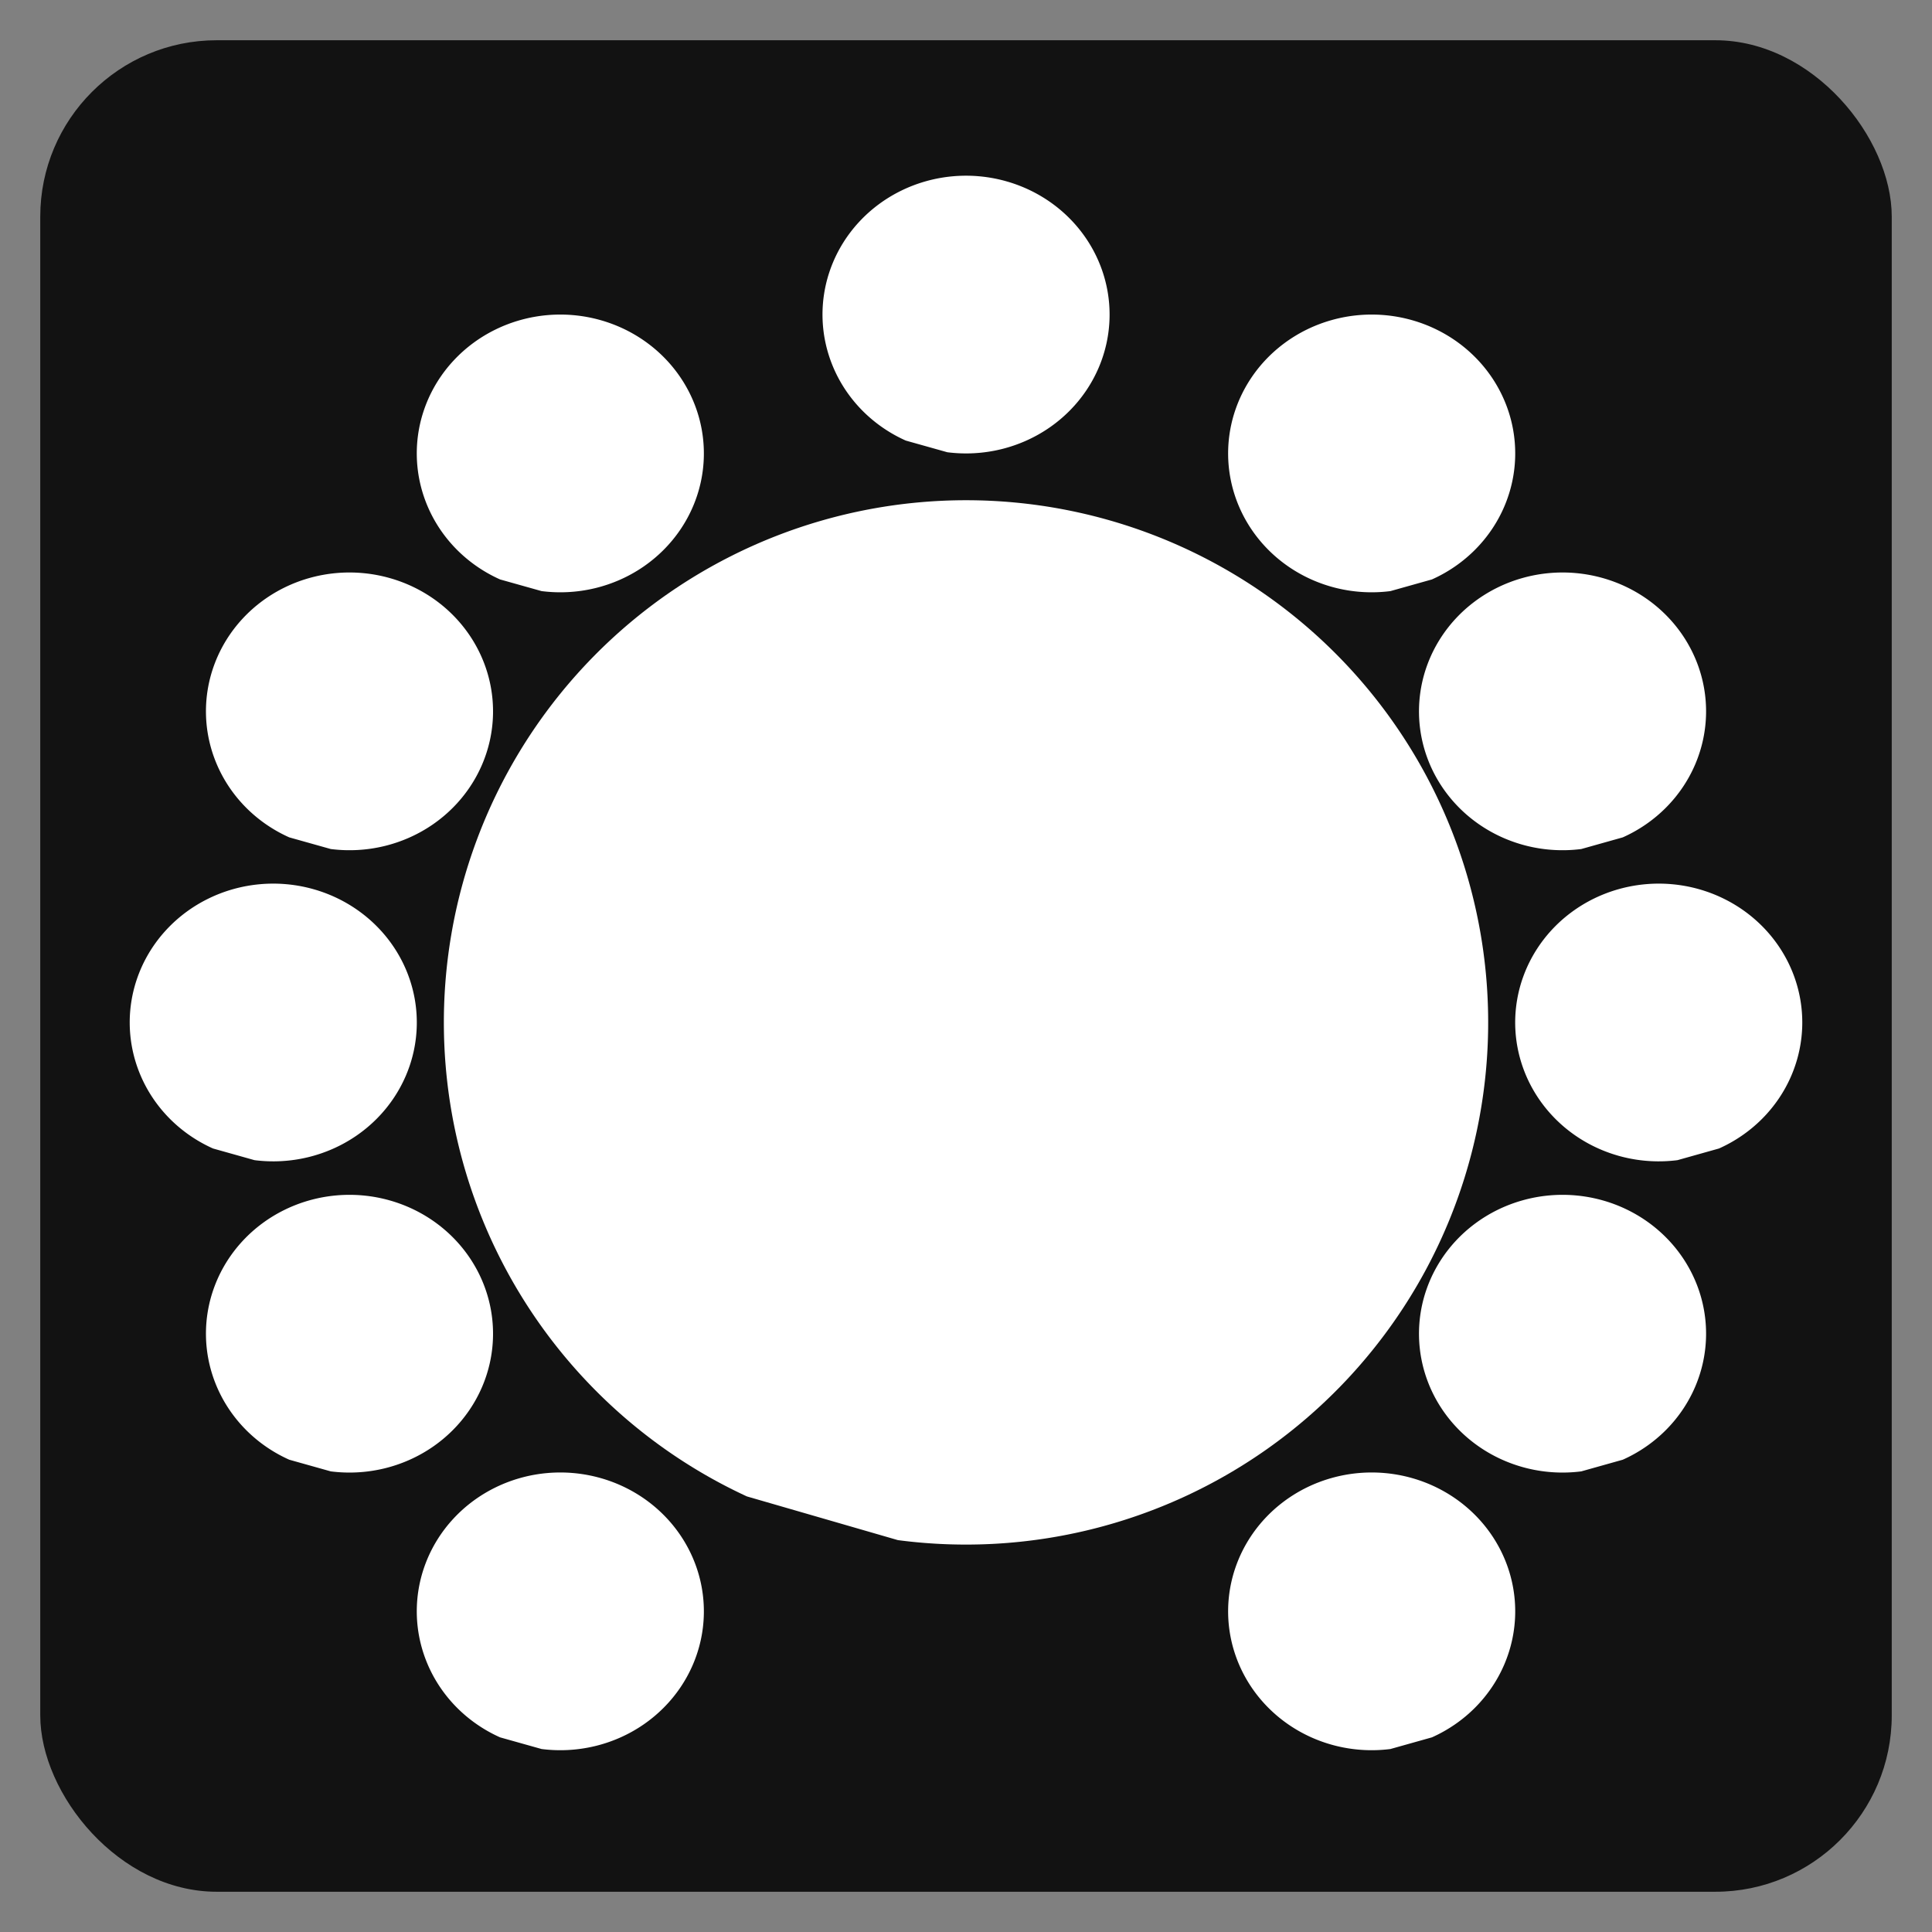 <?xml version="1.0" encoding="UTF-8"?>
<svg version="1.1" viewBox="0 0 24 24" xmlns="http://www.w3.org/2000/svg">
 <rect x="0" y="0" width="24" height="24" fill="#808080" stroke="none"/>
 <rect x=".5" y=".5" width="23" height="23" ry="2.192" fill="#121212"/>
 <g fill="#fff">
  <path d="m6.212 21.582a1.783 1.725 0 0 1-0.922-2.169 1.783 1.725 0 0 1 2.167-1.053 1.783 1.725 0 0 1 1.249 2.01 1.783 1.725 0 0 1-1.978 1.357"/>
  <path d="m3.593 18.133a1.783 1.725 0 0 1-0.922-2.169 1.783 1.725 0 0 1 2.167-1.053 1.783 1.725 0 0 1 1.249 2.01 1.783 1.725 0 0 1-1.978 1.357"/>
  <path d="m2.646 14.267a1.783 1.725 0 0 1-0.922-2.169 1.783 1.725 0 0 1 2.167-1.053 1.783 1.725 0 0 1 1.249 2.01 1.783 1.725 0 0 1-1.978 1.357"/>
  <path d="m3.593 10.402a1.783 1.725 0 0 1-0.922-2.169 1.783 1.725 0 0 1 2.167-1.053 1.783 1.725 0 0 1 1.249 2.01 1.783 1.725 0 0 1-1.978 1.357"/>
  <path d="m6.212 7.198a1.783 1.725 0 0 1-0.922-2.169 1.783 1.725 0 0 1 2.167-1.053 1.783 1.725 0 0 1 1.249 2.01 1.783 1.725 0 0 1-1.978 1.357"/>
  <path transform="scale(-1,1)" d="m-17.788 21.582a1.783 1.725 0 0 1-0.922-2.169 1.783 1.725 0 0 1 2.167-1.053 1.783 1.725 0 0 1 1.249 2.01 1.783 1.725 0 0 1-1.978 1.357"/>
  <path transform="scale(-1,1)" d="m-20.159 18.133a1.783 1.725 0 0 1-0.922-2.169 1.783 1.725 0 0 1 2.167-1.053 1.783 1.725 0 0 1 1.249 2.01 1.783 1.725 0 0 1-1.978 1.357"/>
  <path transform="scale(-1,1)" d="m-21.354 14.267a1.783 1.725 0 0 1-0.922-2.169 1.783 1.725 0 0 1 2.167-1.053 1.783 1.725 0 0 1 1.249 2.01 1.783 1.725 0 0 1-1.978 1.357"/>
  <path transform="scale(-1,1)" d="m-20.159 10.402a1.783 1.725 0 0 1-0.922-2.169 1.783 1.725 0 0 1 2.167-1.053 1.783 1.725 0 0 1 1.249 2.01 1.783 1.725 0 0 1-1.978 1.357"/>
  <path transform="scale(-1,1)" d="m-17.788 7.198a1.783 1.725 0 0 1-0.922-2.169 1.783 1.725 0 0 1 2.167-1.053 1.783 1.725 0 0 1 1.249 2.01 1.783 1.725 0 0 1-1.978 1.357"/>
  <path d="m11.252 5.473a1.783 1.725 0 0 1-0.922-2.169 1.783 1.725 0 0 1 2.167-1.053 1.783 1.725 0 0 1 1.249 2.01 1.783 1.725 0 0 1-1.978 1.357"/>
  <path d="m9.278 18.589a6.487 6.487 0 0 1-3.354-8.158 6.487 6.487 0 0 1 7.881-3.961 6.487 6.487 0 0 1 4.544 7.56 6.487 6.487 0 0 1-7.195 5.102"/>
 </g>
</svg>
